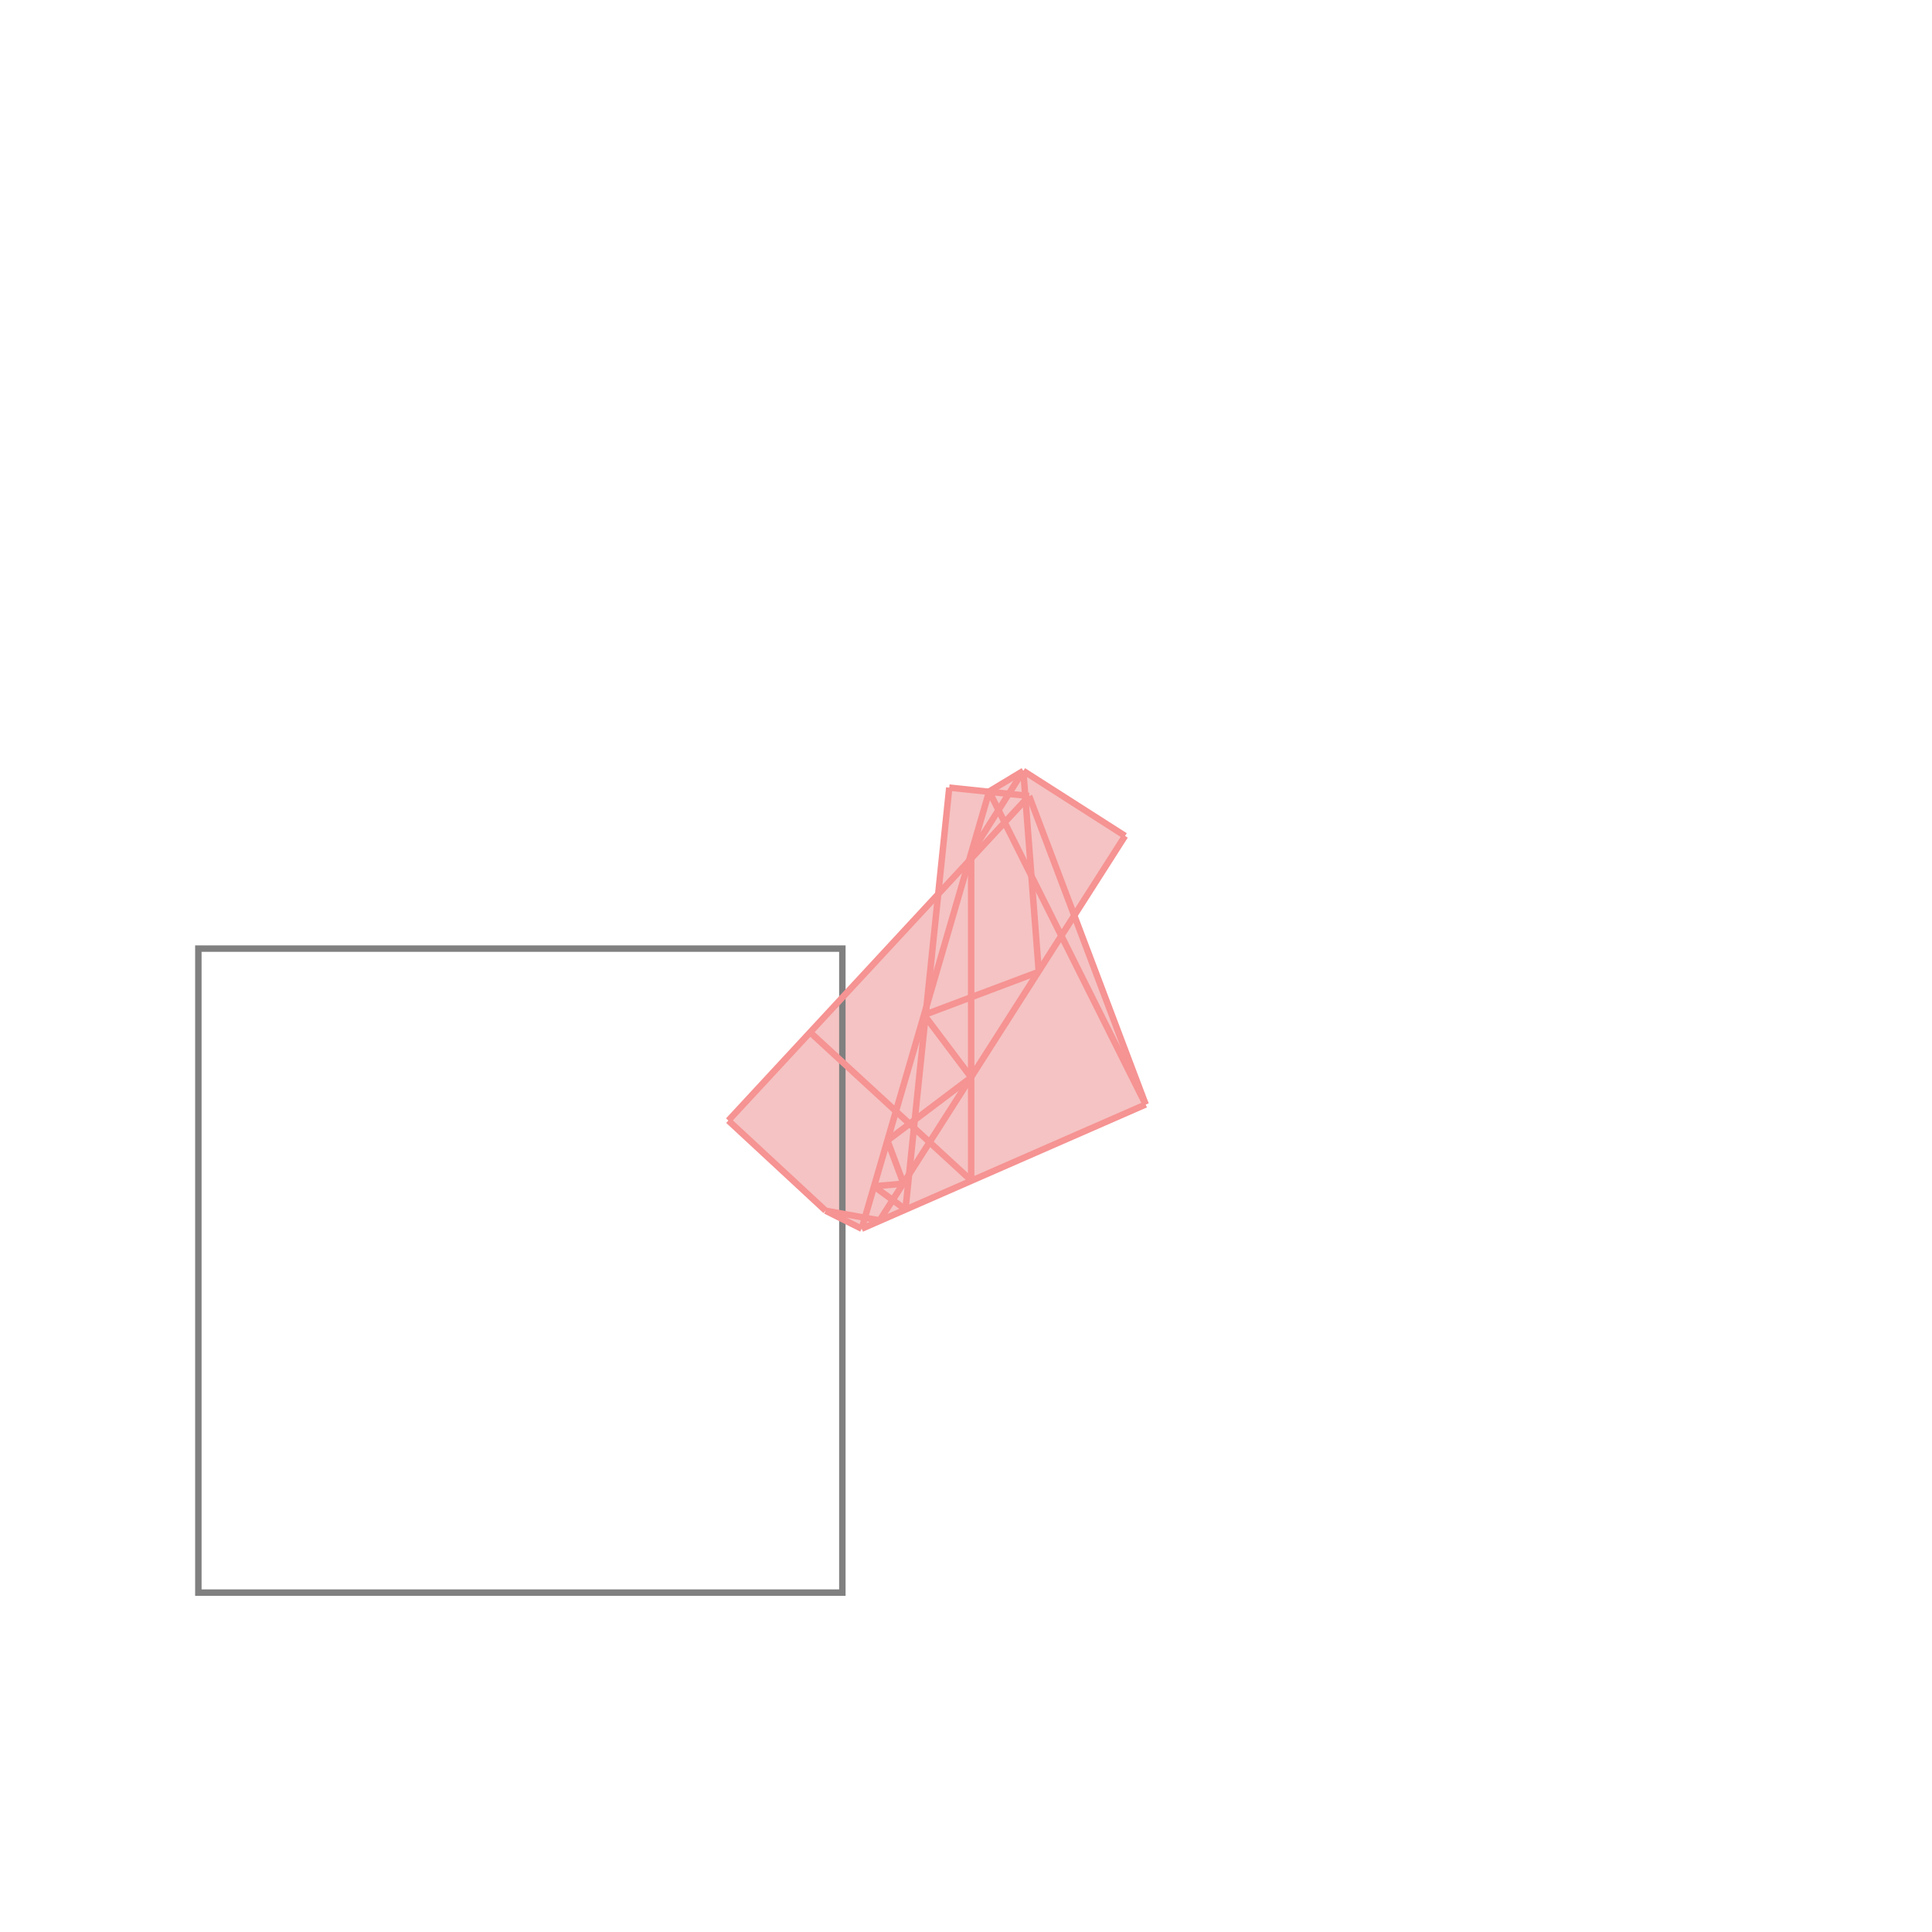 <svg xmlns="http://www.w3.org/2000/svg" viewBox="-1.5 -1.5 3 3">
<g transform="scale(1, -1)">
<path d="M-0.162 -0.408 L0.279 -0.215 L0.168 0.078 L0.247 0.202 L0.089 0.303 L0.036 0.271 L-0.026 0.277 L-0.044 0.112 L-0.369 -0.24 L-0.218 -0.38 z " fill="rgb(245,195,195)" />
<path d="M-1.192 -0.973 L-0.192 -0.973 L-0.192 0.027 L-1.192 0.027  z" fill="none" stroke="rgb(128,128,128)" stroke-width="0.01" />
<line x1="-0.134" y1="-0.395" x2="0.247" y2="0.202" style="stroke:rgb(246,147,147);stroke-width:0.01" />
<line x1="-0.162" y1="-0.408" x2="0.036" y2="0.271" style="stroke:rgb(246,147,147);stroke-width:0.01" />
<line x1="0.008" y1="0.175" x2="0.089" y2="0.303" style="stroke:rgb(246,147,147);stroke-width:0.01" />
<line x1="-0.094" y1="-0.378" x2="-0.026" y2="0.277" style="stroke:rgb(246,147,147);stroke-width:0.01" />
<line x1="-0.369" y1="-0.24" x2="0.098" y2="0.264" style="stroke:rgb(246,147,147);stroke-width:0.01" />
<line x1="-0.122" y1="-0.271" x2="0.008" y2="-0.173" style="stroke:rgb(246,147,147);stroke-width:0.01" />
<line x1="0.008" y1="-0.333" x2="0.008" y2="0.175" style="stroke:rgb(246,147,147);stroke-width:0.01" />
<line x1="-0.162" y1="-0.408" x2="0.279" y2="-0.215" style="stroke:rgb(246,147,147);stroke-width:0.01" />
<line x1="0.113" y1="-0.009" x2="0.089" y2="0.303" style="stroke:rgb(246,147,147);stroke-width:0.01" />
<line x1="0.036" y1="0.271" x2="0.089" y2="0.303" style="stroke:rgb(246,147,147);stroke-width:0.01" />
<line x1="-0.065" y1="-0.076" x2="0.113" y2="-0.009" style="stroke:rgb(246,147,147);stroke-width:0.01" />
<line x1="-0.097" y1="-0.338" x2="-0.122" y2="-0.271" style="stroke:rgb(246,147,147);stroke-width:0.01" />
<line x1="-0.143" y1="-0.342" x2="-0.097" y2="-0.338" style="stroke:rgb(246,147,147);stroke-width:0.01" />
<line x1="0.279" y1="-0.215" x2="0.098" y2="0.264" style="stroke:rgb(246,147,147);stroke-width:0.01" />
<line x1="0.279" y1="-0.215" x2="0.036" y2="0.271" style="stroke:rgb(246,147,147);stroke-width:0.01" />
<line x1="-0.134" y1="-0.395" x2="-0.218" y2="-0.38" style="stroke:rgb(246,147,147);stroke-width:0.01" />
<line x1="-0.218" y1="-0.38" x2="-0.369" y2="-0.24" style="stroke:rgb(246,147,147);stroke-width:0.01" />
<line x1="0.008" y1="-0.173" x2="-0.065" y2="-0.076" style="stroke:rgb(246,147,147);stroke-width:0.01" />
<line x1="-0.162" y1="-0.408" x2="-0.218" y2="-0.38" style="stroke:rgb(246,147,147);stroke-width:0.01" />
<line x1="-0.094" y1="-0.378" x2="-0.143" y2="-0.342" style="stroke:rgb(246,147,147);stroke-width:0.01" />
<line x1="0.008" y1="-0.333" x2="-0.242" y2="-0.103" style="stroke:rgb(246,147,147);stroke-width:0.01" />
<line x1="0.098" y1="0.264" x2="-0.026" y2="0.277" style="stroke:rgb(246,147,147);stroke-width:0.01" />
<line x1="0.247" y1="0.202" x2="0.089" y2="0.303" style="stroke:rgb(246,147,147);stroke-width:0.01" />
</g>
</svg>
